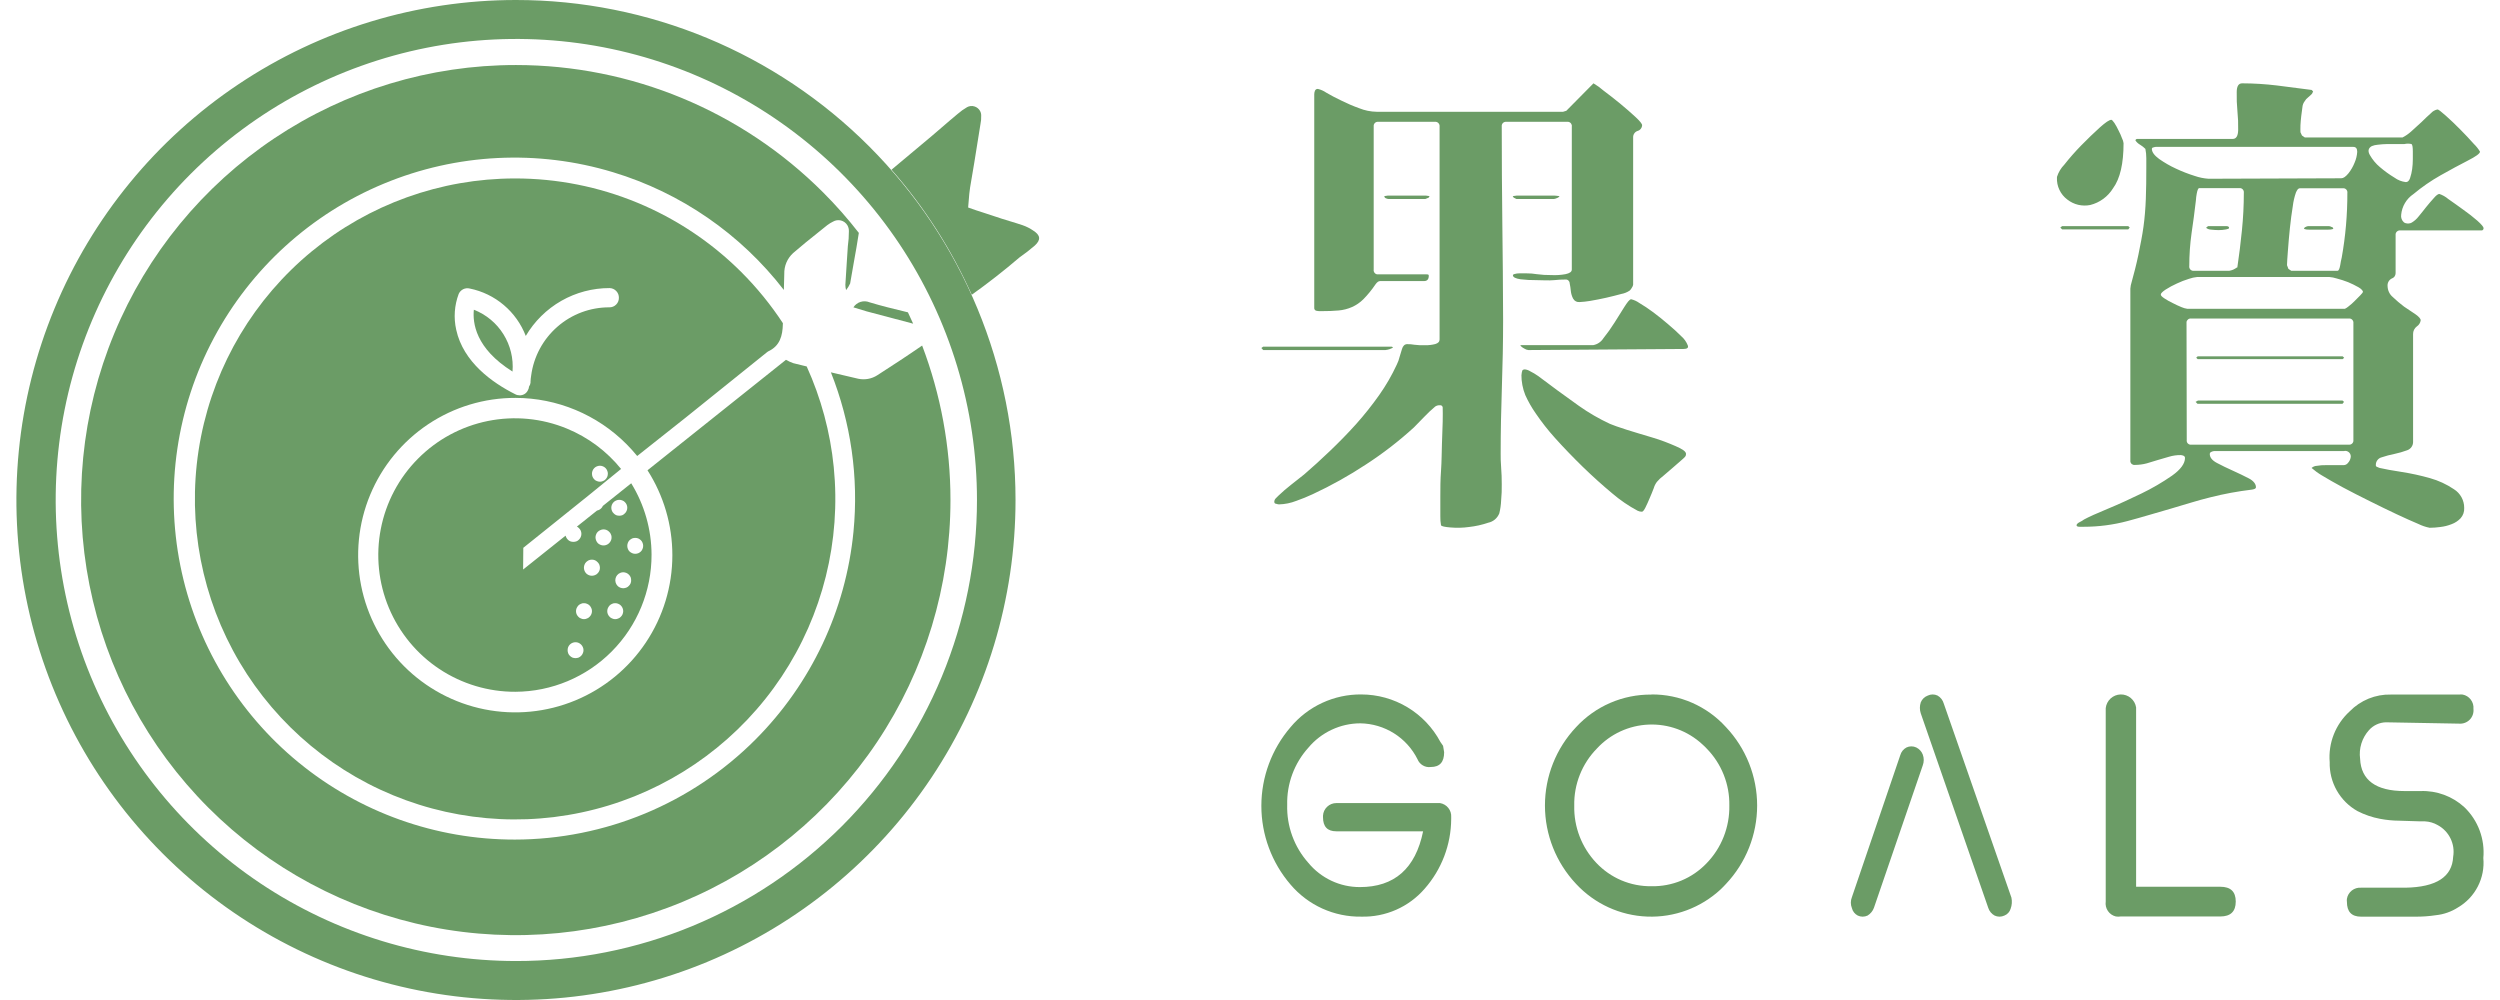 <svg width="90" height="36" viewBox="0 0 90 36" fill="none" xmlns="http://www.w3.org/2000/svg">
<path d="M9.879 4.977C12.453 3.257 15.48 2.339 18.575 2.341C22.724 2.342 26.702 3.993 29.635 6.929C30.095 7.389 30.523 7.875 30.918 8.384C30.864 8.741 30.801 9.095 30.737 9.448C30.692 9.7 30.647 9.952 30.605 10.205C30.567 10.291 30.518 10.371 30.459 10.444C30.442 10.382 30.433 10.317 30.433 10.253C30.448 9.975 30.467 9.696 30.486 9.417C30.498 9.233 30.511 9.05 30.522 8.866C30.548 8.687 30.56 8.507 30.56 8.326C30.563 8.25 30.544 8.175 30.506 8.11C30.455 8.024 30.371 7.962 30.274 7.937C30.177 7.913 30.074 7.928 29.988 7.979C29.917 8.014 29.849 8.055 29.785 8.103C29.676 8.191 29.566 8.279 29.456 8.367C29.151 8.61 28.847 8.854 28.552 9.111C28.448 9.206 28.365 9.323 28.31 9.453C28.255 9.583 28.23 9.724 28.234 9.865C28.232 10.056 28.226 10.247 28.219 10.438C26.664 8.426 24.517 6.94 22.07 6.2C19.354 5.377 16.437 5.523 13.816 6.612C11.195 7.7 9.033 9.665 7.697 12.171C6.361 14.677 5.935 17.569 6.491 20.355C7.047 23.14 8.551 25.646 10.746 27.446C12.942 29.245 15.693 30.227 18.531 30.225C21.781 30.221 24.898 28.927 27.195 26.625C29.201 24.615 30.448 21.972 30.725 19.145C30.917 17.182 30.632 15.214 29.912 13.404C30.239 13.483 30.567 13.56 30.894 13.634C31.131 13.685 31.379 13.64 31.583 13.509C32.125 13.16 32.667 12.806 33.197 12.44C33.865 14.2 34.217 16.082 34.217 18C34.218 21.098 33.301 24.127 31.581 26.703C29.862 29.279 27.418 31.287 24.558 32.473C21.698 33.659 18.551 33.969 15.515 33.365C12.479 32.76 9.691 31.268 7.502 29.077C5.314 26.886 3.823 24.095 3.22 21.056C2.617 18.017 2.927 14.868 4.113 12.006C5.298 9.144 7.305 6.698 9.879 4.977Z" fill="#6B9C66"/>
<path d="M32.873 11.652C32.812 11.515 32.75 11.379 32.685 11.244C32.654 11.236 32.623 11.229 32.592 11.221C32.162 11.117 31.732 11.013 31.304 10.883C31.201 10.84 31.087 10.835 30.98 10.868C30.874 10.901 30.783 10.971 30.722 11.064L31.202 11.21L32.873 11.652Z" fill="#6B9C66"/>
<path d="M18.123 12.032C17.873 11.631 17.5 11.322 17.059 11.15C17.012 11.614 17.11 12.54 18.451 13.376C18.489 12.905 18.374 12.433 18.123 12.032Z" fill="#6B9C66"/>
<path fill-rule="evenodd" clip-rule="evenodd" d="M28.184 11.634C27.751 10.974 27.249 10.356 26.684 9.792C24.52 7.632 21.587 6.42 18.531 6.424C15.864 6.427 13.28 7.356 11.22 9.052C9.161 10.748 7.752 13.106 7.235 15.725C6.718 18.344 7.124 21.061 8.384 23.413C9.645 25.766 11.681 27.609 14.146 28.627C16.612 29.645 19.354 29.777 21.905 28.998C24.456 28.22 26.659 26.581 28.138 24.359C29.616 22.137 30.28 19.471 30.015 16.815C29.889 15.553 29.557 14.33 29.041 13.192C28.991 13.18 28.942 13.168 28.892 13.156C28.781 13.128 28.67 13.101 28.558 13.074C28.467 13.042 28.379 13.002 28.295 12.953L23.31 16.93C23.89 17.836 24.205 18.895 24.205 19.988C24.205 21.107 23.872 22.202 23.25 23.132C22.628 24.063 21.744 24.788 20.71 25.216C19.676 25.644 18.539 25.755 17.442 25.536C16.345 25.316 15.337 24.776 14.547 23.984C13.757 23.191 13.219 22.182 13.001 21.084C12.784 19.985 12.897 18.847 13.326 17.813C13.756 16.779 14.482 15.896 15.412 15.274C16.343 14.653 17.437 14.322 18.556 14.324C20.055 14.326 21.492 14.924 22.551 15.986C22.688 16.123 22.817 16.267 22.939 16.416C23.523 15.957 24.105 15.496 24.685 15.033L27.593 12.695L27.647 12.654C28.079 12.457 28.174 12.088 28.183 11.662C28.183 11.653 28.183 11.643 28.184 11.634ZM20.208 10.83C20.737 10.528 21.337 10.37 21.946 10.371C21.991 10.372 22.036 10.382 22.077 10.4C22.118 10.419 22.155 10.445 22.186 10.478C22.217 10.511 22.241 10.549 22.258 10.591C22.274 10.634 22.281 10.679 22.28 10.724C22.28 10.768 22.272 10.813 22.255 10.854C22.238 10.896 22.213 10.934 22.181 10.965C22.15 10.997 22.112 11.022 22.07 11.039C22.029 11.056 21.985 11.064 21.94 11.064C21.252 11.061 20.587 11.308 20.069 11.76C19.55 12.212 19.213 12.837 19.122 13.519C19.109 13.593 19.102 13.667 19.099 13.742V13.78C19.092 13.829 19.074 13.876 19.045 13.917C19.042 13.961 19.029 14.005 19.007 14.044C18.983 14.097 18.945 14.143 18.897 14.176C18.849 14.209 18.792 14.228 18.734 14.231H18.702C18.649 14.232 18.596 14.219 18.55 14.193C17.724 13.78 16.678 13.036 16.424 11.872C16.327 11.442 16.358 10.993 16.513 10.581C16.546 10.507 16.604 10.447 16.676 10.411C16.749 10.376 16.832 10.367 16.91 10.387C17.363 10.479 17.785 10.683 18.137 10.982C18.49 11.28 18.762 11.663 18.928 12.094C19.237 11.569 19.678 11.133 20.208 10.83Z" fill="#6B9C66"/>
<path fill-rule="evenodd" clip-rule="evenodd" d="M22.359 16.882C21.841 16.243 21.171 15.742 20.406 15.428C19.506 15.057 18.516 14.963 17.562 15.156C16.609 15.349 15.733 15.821 15.048 16.512C14.362 17.202 13.896 18.081 13.71 19.037C13.523 19.993 13.624 20.983 13.999 21.881C14.375 22.78 15.008 23.547 15.819 24.085C16.631 24.623 17.583 24.908 18.556 24.904C19.859 24.898 21.107 24.375 22.025 23.45C22.944 22.525 23.458 21.273 23.456 19.968C23.453 19.059 23.199 18.17 22.724 17.398L21.702 18.213C21.688 18.247 21.667 18.277 21.641 18.302C21.615 18.329 21.584 18.349 21.549 18.363C21.531 18.37 21.512 18.376 21.492 18.381L20.768 18.958C20.797 18.971 20.823 18.991 20.844 19.015C20.871 19.04 20.893 19.071 20.908 19.106C20.922 19.14 20.93 19.177 20.93 19.215V19.221C20.93 19.259 20.922 19.297 20.907 19.332C20.893 19.367 20.871 19.398 20.844 19.425C20.819 19.453 20.787 19.475 20.752 19.488C20.717 19.501 20.68 19.507 20.643 19.507C20.606 19.508 20.568 19.501 20.532 19.488C20.497 19.475 20.465 19.453 20.44 19.425C20.414 19.398 20.392 19.367 20.377 19.332C20.37 19.317 20.364 19.3 20.36 19.284L18.832 20.503L18.839 19.721L19.919 18.855C20.934 18.044 21.517 17.572 22.359 16.882ZM21.883 17.052C21.883 17.092 21.875 17.131 21.86 17.167C21.846 17.2 21.826 17.23 21.8 17.256C21.774 17.285 21.742 17.307 21.705 17.319C21.671 17.334 21.634 17.341 21.597 17.342C21.56 17.341 21.523 17.333 21.489 17.319C21.452 17.307 21.419 17.285 21.393 17.256C21.368 17.23 21.347 17.2 21.333 17.167C21.318 17.131 21.311 17.092 21.311 17.052C21.31 17.015 21.318 16.978 21.333 16.944C21.347 16.909 21.368 16.877 21.395 16.85C21.422 16.823 21.453 16.802 21.489 16.788C21.523 16.775 21.56 16.767 21.597 16.766C21.634 16.767 21.671 16.774 21.705 16.788C21.74 16.802 21.772 16.823 21.799 16.85C21.826 16.877 21.847 16.909 21.86 16.944C21.876 16.978 21.883 17.015 21.883 17.052ZM22.559 18.388C22.575 18.354 22.582 18.317 22.582 18.28C22.582 18.242 22.575 18.204 22.56 18.169C22.545 18.134 22.523 18.103 22.496 18.076C22.471 18.049 22.439 18.028 22.404 18.016C22.37 18.001 22.333 17.993 22.296 17.994C22.258 17.993 22.22 18.001 22.185 18.016C22.15 18.029 22.118 18.05 22.092 18.076C22.066 18.103 22.044 18.134 22.029 18.169C22 18.239 22 18.318 22.029 18.388C22.042 18.424 22.064 18.455 22.092 18.48C22.118 18.509 22.149 18.531 22.185 18.547C22.22 18.56 22.258 18.566 22.296 18.566C22.333 18.566 22.369 18.56 22.404 18.547C22.439 18.531 22.47 18.509 22.496 18.48C22.524 18.455 22.546 18.424 22.559 18.388ZM21.994 19.456C22.011 19.423 22.018 19.386 22.016 19.348C22.019 19.311 22.011 19.274 21.994 19.24C21.982 19.203 21.96 19.171 21.93 19.145C21.89 19.103 21.838 19.074 21.781 19.063C21.724 19.052 21.665 19.06 21.613 19.084C21.578 19.098 21.547 19.118 21.52 19.145C21.492 19.171 21.471 19.204 21.46 19.24C21.445 19.274 21.437 19.311 21.438 19.348C21.44 19.424 21.47 19.496 21.52 19.552C21.547 19.578 21.578 19.599 21.613 19.612C21.666 19.635 21.724 19.642 21.781 19.631C21.837 19.62 21.889 19.593 21.93 19.552C21.958 19.525 21.98 19.493 21.994 19.456ZM23.131 19.762C23.147 19.727 23.154 19.689 23.154 19.651C23.154 19.612 23.147 19.574 23.131 19.539C23.118 19.505 23.098 19.473 23.071 19.447C23.043 19.421 23.011 19.4 22.976 19.383C22.941 19.37 22.905 19.364 22.868 19.364C22.831 19.364 22.794 19.371 22.76 19.383C22.725 19.4 22.693 19.421 22.664 19.447C22.638 19.473 22.617 19.505 22.604 19.539C22.575 19.611 22.575 19.69 22.604 19.762C22.617 19.797 22.638 19.828 22.664 19.854C22.692 19.88 22.725 19.9 22.76 19.915C22.794 19.93 22.831 19.937 22.868 19.937C22.905 19.937 22.943 19.93 22.978 19.916C23.012 19.901 23.044 19.881 23.071 19.854C23.098 19.828 23.118 19.797 23.131 19.762ZM21.597 20.439C21.598 20.477 21.591 20.515 21.576 20.55C21.561 20.585 21.539 20.617 21.511 20.643C21.487 20.67 21.456 20.691 21.422 20.703C21.369 20.726 21.311 20.732 21.254 20.722C21.197 20.711 21.145 20.683 21.104 20.643C21.064 20.601 21.038 20.549 21.027 20.493C21.016 20.436 21.022 20.378 21.044 20.325C21.057 20.29 21.078 20.259 21.104 20.233C21.132 20.207 21.163 20.186 21.196 20.169C21.268 20.14 21.347 20.14 21.419 20.169C21.452 20.184 21.483 20.206 21.508 20.233C21.536 20.258 21.559 20.29 21.575 20.325C21.589 20.361 21.596 20.4 21.597 20.439ZM21.289 22.111C21.303 22.076 21.311 22.039 21.311 22.001C21.311 21.963 21.304 21.927 21.288 21.893C21.273 21.857 21.252 21.825 21.225 21.797C21.199 21.771 21.168 21.75 21.133 21.737C21.099 21.721 21.062 21.714 21.025 21.715C20.986 21.712 20.948 21.72 20.914 21.737C20.879 21.75 20.847 21.771 20.821 21.797C20.796 21.826 20.774 21.858 20.758 21.893C20.729 21.963 20.729 22.042 20.758 22.112C20.773 22.146 20.795 22.177 20.821 22.204C20.847 22.232 20.878 22.253 20.914 22.265C20.948 22.282 20.986 22.291 21.025 22.29C21.062 22.29 21.099 22.281 21.133 22.265C21.168 22.253 21.2 22.232 21.225 22.204C21.252 22.178 21.274 22.146 21.289 22.111ZM22.721 20.891C22.723 20.928 22.716 20.965 22.702 21C22.688 21.035 22.666 21.066 22.639 21.091C22.614 21.12 22.582 21.142 22.547 21.155C22.511 21.168 22.474 21.176 22.436 21.177C22.398 21.176 22.362 21.168 22.328 21.155C22.291 21.141 22.259 21.119 22.232 21.091C22.2 21.057 22.176 21.016 22.163 20.971C22.149 20.926 22.148 20.878 22.157 20.832C22.166 20.786 22.187 20.743 22.216 20.707C22.246 20.671 22.284 20.642 22.328 20.624C22.362 20.61 22.398 20.602 22.436 20.601C22.474 20.603 22.511 20.61 22.547 20.624C22.617 20.654 22.672 20.71 22.703 20.779C22.715 20.815 22.722 20.853 22.721 20.891ZM22.413 22.112C22.427 22.076 22.435 22.039 22.436 22.001C22.435 21.924 22.404 21.851 22.35 21.797C22.324 21.771 22.292 21.75 22.258 21.737C22.224 21.721 22.187 21.714 22.15 21.715C22.111 21.712 22.073 21.72 22.038 21.737C22.004 21.75 21.972 21.771 21.946 21.797C21.92 21.826 21.899 21.858 21.883 21.893C21.854 21.963 21.854 22.042 21.883 22.112C21.898 22.146 21.92 22.177 21.946 22.204C21.971 22.232 22.003 22.253 22.038 22.265C22.073 22.282 22.111 22.291 22.15 22.29C22.187 22.29 22.224 22.281 22.258 22.265C22.293 22.253 22.325 22.232 22.35 22.204C22.377 22.178 22.399 22.147 22.413 22.112ZM21.006 23.406C21.006 23.444 20.999 23.48 20.983 23.515C20.955 23.586 20.899 23.643 20.828 23.674C20.793 23.686 20.757 23.692 20.72 23.693C20.682 23.693 20.644 23.686 20.609 23.674C20.574 23.658 20.543 23.636 20.516 23.61C20.488 23.583 20.466 23.551 20.453 23.515C20.428 23.445 20.428 23.368 20.453 23.298C20.467 23.262 20.489 23.23 20.516 23.203C20.542 23.176 20.574 23.156 20.609 23.142C20.644 23.127 20.682 23.119 20.72 23.12C20.757 23.119 20.794 23.127 20.828 23.142C20.898 23.172 20.954 23.228 20.983 23.298C20.999 23.332 21.006 23.369 21.006 23.406Z" fill="#6B9C66"/>
<path fill-rule="evenodd" clip-rule="evenodd" d="M8.584 3.034C11.541 1.056 15.018 0 18.575 0C23.345 0 27.919 1.896 31.292 5.272C34.664 8.648 36.559 13.226 36.559 18C36.559 21.56 35.504 25.04 33.528 28C31.552 30.96 28.743 33.267 25.457 34.63C22.171 35.992 18.555 36.349 15.066 35.654C11.578 34.96 8.373 33.245 5.858 30.728C3.343 28.211 1.63 25.003 0.936 21.512C0.242 18.02 0.599 14.401 1.96 11.112C3.321 7.823 5.626 5.011 8.584 3.034ZM9.365 31.794C12.091 33.619 15.296 34.595 18.575 34.597C20.754 34.599 22.912 34.171 24.925 33.338C26.938 32.504 28.768 31.282 30.309 29.741C31.85 28.199 33.073 26.369 33.907 24.355C34.741 22.34 35.171 20.181 35.171 18C35.171 14.718 34.198 11.509 32.377 8.78C30.555 6.051 27.966 3.924 24.937 2.667C21.907 1.411 18.574 1.081 15.357 1.72C12.141 2.36 9.186 3.939 6.866 6.259C4.547 8.579 2.966 11.535 2.325 14.754C1.684 17.973 2.01 21.31 3.263 24.343C4.517 27.376 6.64 29.969 9.365 31.794Z" fill="#6B9C66"/>
<path d="M36.81 8.106C36.949 8.154 37.08 8.22 37.201 8.304C37.458 8.469 37.477 8.634 37.255 8.838C37.079 8.991 36.894 9.134 36.702 9.267C36.149 9.741 35.574 10.189 34.983 10.612C34.251 8.975 33.278 7.457 32.095 6.109L33.55 4.891C33.671 4.789 33.791 4.685 33.911 4.581C34.098 4.42 34.285 4.258 34.478 4.099C34.582 4.008 34.695 3.927 34.815 3.858C34.895 3.814 34.989 3.804 35.076 3.83C35.164 3.856 35.238 3.915 35.282 3.994C35.31 4.045 35.324 4.102 35.323 4.16C35.327 4.267 35.318 4.373 35.295 4.478C35.268 4.642 35.242 4.806 35.216 4.971C35.122 5.563 35.027 6.159 34.923 6.752C34.899 6.902 34.887 7.054 34.874 7.219C34.868 7.299 34.861 7.382 34.853 7.47C35.044 7.541 35.227 7.6 35.407 7.657C35.542 7.7 35.674 7.742 35.806 7.788C35.969 7.845 36.151 7.901 36.333 7.956C36.497 8.006 36.66 8.055 36.81 8.106Z" fill="#6B9C66"/>
<path d="M56.388 3.988L57.365 3C57.496 3.077 57.619 3.166 57.734 3.267C57.926 3.41 58.123 3.564 58.328 3.732C58.533 3.901 58.711 4.058 58.875 4.209C59.039 4.361 59.116 4.459 59.116 4.507C59.114 4.555 59.097 4.601 59.067 4.638C59.038 4.676 58.997 4.702 58.952 4.714C58.905 4.73 58.864 4.76 58.836 4.801C58.807 4.842 58.792 4.891 58.793 4.942V10.251C58.786 10.288 58.771 10.324 58.749 10.354C58.729 10.393 58.703 10.428 58.672 10.458C58.581 10.521 58.477 10.563 58.369 10.582C58.199 10.63 58.013 10.674 57.822 10.719C57.63 10.764 57.425 10.801 57.236 10.834C57.115 10.854 56.992 10.868 56.87 10.874C56.821 10.879 56.773 10.87 56.73 10.847C56.687 10.824 56.652 10.788 56.629 10.745C56.587 10.661 56.56 10.571 56.55 10.478C56.541 10.384 56.528 10.29 56.508 10.197C56.508 10.179 56.503 10.16 56.496 10.143C56.488 10.127 56.477 10.111 56.464 10.099C56.45 10.086 56.434 10.076 56.417 10.07C56.4 10.064 56.382 10.062 56.363 10.063C56.225 10.062 56.087 10.07 55.95 10.085C55.742 10.105 55.529 10.085 55.316 10.085C55.123 10.087 54.93 10.077 54.738 10.054C54.569 10.029 54.465 9.981 54.465 9.911C54.465 9.889 54.487 9.872 54.53 9.863C54.584 9.847 54.639 9.84 54.695 9.841H54.968C55.084 9.84 55.199 9.85 55.313 9.869C55.494 9.894 55.677 9.905 55.86 9.903C56.028 9.911 56.196 9.9 56.361 9.869C56.508 9.838 56.585 9.785 56.585 9.704V4.56C56.588 4.54 56.587 4.52 56.583 4.5C56.578 4.481 56.569 4.462 56.558 4.446C56.546 4.43 56.531 4.416 56.514 4.406C56.497 4.396 56.479 4.389 56.459 4.386H54.23C54.21 4.383 54.191 4.385 54.172 4.39C54.153 4.394 54.136 4.403 54.12 4.415C54.105 4.427 54.091 4.442 54.082 4.459C54.072 4.477 54.065 4.496 54.063 4.515C54.06 4.53 54.06 4.545 54.063 4.56C54.063 5.727 54.07 6.888 54.084 8.042C54.099 9.197 54.108 10.358 54.112 11.527C54.112 12.324 54.095 13.127 54.068 13.927C54.041 14.726 54.024 15.529 54.024 16.328C54.024 16.466 54.024 16.634 54.041 16.831C54.057 17.027 54.063 17.229 54.063 17.431C54.067 17.624 54.059 17.817 54.041 18.009C54.035 18.168 54.013 18.326 53.975 18.481C53.941 18.566 53.887 18.641 53.818 18.7C53.748 18.759 53.666 18.799 53.578 18.817C53.353 18.894 53.12 18.946 52.883 18.972C52.661 19.003 52.437 19.008 52.213 18.988C52.011 18.972 51.899 18.946 51.877 18.913C51.858 18.805 51.849 18.695 51.852 18.584V17.872C51.852 17.591 51.852 17.28 51.877 16.943C51.901 16.606 51.899 16.286 51.91 15.98C51.92 15.675 51.929 15.402 51.937 15.181C51.945 14.959 51.937 14.782 51.937 14.693C51.941 14.669 51.936 14.645 51.922 14.626C51.909 14.606 51.889 14.593 51.866 14.589H51.836C51.776 14.585 51.716 14.602 51.666 14.636C51.529 14.754 51.392 14.878 51.275 15.004L50.9 15.388C50.361 15.88 49.783 16.326 49.174 16.721C48.561 17.125 47.921 17.482 47.259 17.79C47.064 17.88 46.867 17.962 46.665 18.032C46.465 18.11 46.255 18.153 46.041 18.158C46.007 18.155 45.973 18.147 45.94 18.136C45.931 18.136 45.922 18.134 45.914 18.131C45.906 18.128 45.899 18.123 45.893 18.117C45.886 18.11 45.882 18.103 45.879 18.094C45.875 18.086 45.874 18.077 45.874 18.068C45.874 18.043 45.88 18.019 45.889 17.996C45.899 17.973 45.914 17.953 45.932 17.936L46.022 17.846C46.167 17.708 46.318 17.577 46.476 17.454C46.632 17.327 46.796 17.204 46.952 17.078C47.25 16.822 47.557 16.542 47.877 16.236C48.197 15.93 48.509 15.613 48.815 15.273C49.113 14.94 49.391 14.59 49.65 14.224C49.894 13.879 50.106 13.512 50.284 13.127C50.329 13.038 50.363 12.944 50.386 12.846C50.41 12.765 50.438 12.675 50.471 12.566C50.503 12.456 50.566 12.389 50.659 12.389C50.746 12.388 50.833 12.396 50.919 12.411C51.052 12.428 51.185 12.434 51.319 12.428C51.437 12.43 51.554 12.415 51.669 12.386C51.773 12.355 51.825 12.302 51.825 12.22V4.56C51.827 4.54 51.826 4.52 51.821 4.5C51.816 4.48 51.807 4.462 51.795 4.446C51.784 4.43 51.769 4.416 51.752 4.406C51.735 4.396 51.716 4.389 51.696 4.386H49.622C49.603 4.383 49.583 4.384 49.564 4.389C49.545 4.393 49.527 4.402 49.511 4.414C49.495 4.426 49.482 4.441 49.472 4.459C49.462 4.476 49.455 4.495 49.453 4.515C49.45 4.53 49.45 4.545 49.453 4.56V9.701C49.45 9.721 49.45 9.741 49.455 9.761C49.46 9.781 49.468 9.8 49.48 9.816C49.492 9.832 49.506 9.846 49.523 9.857C49.54 9.867 49.559 9.874 49.579 9.877H51.349C51.406 9.877 51.436 9.877 51.436 9.928C51.436 10.054 51.379 10.119 51.264 10.119H49.682C49.628 10.119 49.573 10.158 49.516 10.239C49.387 10.431 49.242 10.609 49.081 10.773C48.962 10.891 48.824 10.986 48.673 11.053C48.52 11.121 48.358 11.162 48.191 11.177C48.014 11.194 47.787 11.202 47.519 11.202C47.471 11.202 47.425 11.196 47.379 11.185C47.358 11.178 47.339 11.164 47.327 11.144C47.315 11.124 47.31 11.101 47.313 11.078V3.393C47.313 3.349 47.322 3.307 47.338 3.267C47.347 3.245 47.362 3.227 47.382 3.215C47.402 3.204 47.425 3.199 47.447 3.202C47.553 3.227 47.653 3.272 47.743 3.334C47.896 3.424 48.074 3.519 48.276 3.615C48.488 3.721 48.705 3.815 48.928 3.895C49.13 3.977 49.345 4.021 49.562 4.024H56.27L56.388 3.988ZM49.986 7.164C49.954 7.161 49.922 7.153 49.893 7.139C49.877 7.134 49.862 7.123 49.852 7.109C49.842 7.095 49.836 7.078 49.836 7.06C49.921 7.041 50.008 7.034 50.096 7.041H51.19C51.282 7.034 51.374 7.041 51.464 7.06L51.434 7.114L51.313 7.164H49.986ZM54.492 7.114L54.459 7.06C54.55 7.043 54.641 7.037 54.733 7.041H55.827C55.933 7.037 56.04 7.044 56.145 7.06C56.123 7.094 56.09 7.119 56.051 7.13C56.017 7.147 55.98 7.159 55.942 7.164H54.591L54.492 7.114ZM55.02 12.602C54.97 12.597 54.923 12.579 54.881 12.552C54.834 12.529 54.79 12.498 54.752 12.462C54.73 12.439 54.733 12.425 54.752 12.425H57.354C57.429 12.412 57.501 12.383 57.564 12.34C57.628 12.297 57.682 12.241 57.723 12.176C57.865 11.999 57.997 11.814 58.123 11.614L58.475 11.053C58.582 10.885 58.664 10.773 58.722 10.773C58.825 10.798 58.924 10.842 59.012 10.905C59.181 11.005 59.346 11.115 59.504 11.233C59.682 11.365 59.868 11.513 60.051 11.671C60.235 11.828 60.396 11.971 60.527 12.105C60.63 12.194 60.71 12.306 60.76 12.434C60.793 12.521 60.738 12.563 60.604 12.563L55.02 12.602ZM45.475 12.479H50.06C50.09 12.475 50.12 12.482 50.145 12.498C50.145 12.518 50.107 12.543 50.03 12.568C49.98 12.585 49.929 12.596 49.877 12.602H45.475L45.409 12.529L45.475 12.479ZM54.777 13.489C54.776 13.448 54.783 13.407 54.796 13.368C54.796 13.323 54.84 13.298 54.897 13.298C54.966 13.306 55.032 13.33 55.091 13.368C55.187 13.415 55.278 13.469 55.365 13.531L55.611 13.713L55.8 13.854C56.147 14.12 56.5 14.359 56.84 14.611C57.193 14.861 57.568 15.078 57.958 15.259C58.06 15.304 58.26 15.374 58.558 15.47C58.858 15.562 59.165 15.658 59.482 15.75C59.8 15.843 60.079 15.955 60.325 16.062C60.571 16.169 60.697 16.253 60.697 16.343C60.697 16.432 60.651 16.457 60.557 16.544L60.235 16.825L59.879 17.131C59.794 17.193 59.717 17.266 59.649 17.347C59.597 17.416 59.558 17.494 59.534 17.577C59.488 17.701 59.436 17.821 59.386 17.939C59.337 18.057 59.285 18.172 59.236 18.27C59.187 18.368 59.143 18.422 59.11 18.422C59.057 18.422 59.005 18.411 58.957 18.388C58.63 18.214 58.323 18.004 58.041 17.762C57.692 17.472 57.339 17.154 56.982 16.808C56.623 16.457 56.29 16.112 55.98 15.767C55.728 15.487 55.495 15.19 55.283 14.878C55.139 14.672 55.015 14.453 54.911 14.224C54.817 13.99 54.769 13.739 54.771 13.486L54.777 13.489Z" fill="#6B9C66"/>
<path d="M83.217 16.847C83.268 16.8 83.335 16.773 83.404 16.77C83.515 16.751 83.629 16.742 83.742 16.745H84.376C84.406 16.744 84.435 16.736 84.461 16.722C84.487 16.708 84.51 16.689 84.527 16.665C84.574 16.615 84.607 16.553 84.621 16.485C84.63 16.451 84.631 16.415 84.622 16.381C84.613 16.346 84.596 16.315 84.57 16.29C84.546 16.265 84.514 16.247 84.48 16.238C84.446 16.229 84.41 16.23 84.376 16.239H79.706C79.673 16.242 79.64 16.251 79.61 16.267C79.594 16.272 79.579 16.281 79.569 16.295C79.559 16.308 79.553 16.325 79.552 16.342C79.552 16.469 79.638 16.576 79.813 16.668C79.989 16.759 80.173 16.853 80.382 16.944C80.591 17.035 80.783 17.135 80.954 17.22C81.124 17.306 81.214 17.425 81.214 17.538C81.214 17.571 81.192 17.591 81.154 17.605C81.124 17.616 81.093 17.623 81.061 17.627C80.56 17.687 80.063 17.779 79.574 17.903C79.094 18.019 78.613 18.179 78.138 18.315C77.662 18.45 77.113 18.619 76.594 18.757C76.078 18.895 75.546 18.964 75.011 18.964H74.866C74.794 18.964 74.756 18.945 74.756 18.909C74.756 18.873 74.797 18.831 74.874 18.793C74.928 18.768 74.978 18.738 75.025 18.702C75.195 18.61 75.481 18.48 75.877 18.317C76.272 18.154 76.679 17.966 77.094 17.765C77.476 17.58 77.844 17.366 78.193 17.124C78.503 16.903 78.66 16.69 78.66 16.485C78.66 16.468 78.654 16.45 78.644 16.436C78.634 16.421 78.619 16.41 78.602 16.405C78.572 16.392 78.541 16.385 78.508 16.383C78.363 16.381 78.219 16.402 78.08 16.444L77.682 16.56L77.283 16.681C77.145 16.718 77.003 16.736 76.86 16.737C76.841 16.74 76.822 16.739 76.803 16.735C76.784 16.73 76.767 16.722 76.751 16.711C76.736 16.7 76.722 16.686 76.713 16.669C76.702 16.653 76.696 16.634 76.693 16.615C76.69 16.6 76.69 16.584 76.693 16.568V10.516C76.687 10.433 76.693 10.35 76.709 10.268C76.816 9.878 76.912 9.513 76.984 9.162C77.055 8.811 77.121 8.485 77.165 8.165C77.209 7.844 77.237 7.502 77.25 7.156C77.264 6.811 77.267 6.421 77.267 6.012V5.694C77.267 5.582 77.256 5.47 77.234 5.36C77.178 5.303 77.115 5.254 77.047 5.213C76.978 5.174 76.918 5.12 76.874 5.053C76.878 5.038 76.887 5.024 76.899 5.015C76.912 5.005 76.927 5 76.943 5.001H80.379C80.503 5.001 80.569 4.896 80.574 4.683C80.579 4.455 80.57 4.227 80.547 4C80.525 3.773 80.517 3.544 80.522 3.315C80.522 3.105 80.588 3 80.717 3C81.136 3.001 81.554 3.027 81.97 3.077C82.385 3.127 82.794 3.18 83.22 3.238L83.272 3.293L83.234 3.373C83.189 3.421 83.141 3.465 83.091 3.506C83.04 3.544 82.998 3.592 82.967 3.647C82.921 3.707 82.893 3.78 82.887 3.857C82.871 3.959 82.857 4.067 82.844 4.183C82.83 4.299 82.822 4.407 82.816 4.514C82.811 4.622 82.816 4.702 82.816 4.76L82.871 4.879L82.973 4.948H86.492C86.602 4.892 86.704 4.821 86.797 4.738L87.173 4.396C87.294 4.274 87.409 4.169 87.508 4.08C87.571 4.008 87.656 3.959 87.75 3.94C87.783 3.94 87.879 4.014 88.044 4.161C88.209 4.307 88.384 4.473 88.566 4.658C88.747 4.843 88.915 5.017 89.06 5.183C89.145 5.265 89.219 5.358 89.28 5.459C89.28 5.529 89.129 5.634 88.835 5.785C88.541 5.937 88.217 6.109 87.862 6.311C87.516 6.506 87.188 6.733 86.882 6.988C86.758 7.071 86.654 7.181 86.579 7.309C86.502 7.438 86.456 7.582 86.442 7.731C86.434 7.782 86.44 7.834 86.457 7.882C86.475 7.931 86.505 7.974 86.544 8.007C86.587 8.034 86.637 8.048 86.688 8.048C86.739 8.048 86.789 8.034 86.832 8.007C86.923 7.952 87.004 7.879 87.069 7.794C87.159 7.684 87.253 7.571 87.343 7.452C87.434 7.333 87.538 7.225 87.618 7.131C87.698 7.037 87.769 6.982 87.816 6.982C87.932 7.021 88.041 7.082 88.134 7.162C88.308 7.28 88.483 7.41 88.684 7.554C88.859 7.677 89.028 7.809 89.189 7.949C89.338 8.085 89.409 8.17 89.409 8.212C89.409 8.253 89.384 8.295 89.343 8.295H86.415C86.375 8.29 86.335 8.301 86.302 8.325C86.27 8.349 86.248 8.385 86.242 8.425V9.834C86.242 9.878 86.228 9.921 86.202 9.957C86.175 9.992 86.138 10.018 86.096 10.03C86.047 10.056 86.008 10.097 85.982 10.146C85.957 10.195 85.947 10.251 85.953 10.306C85.955 10.38 85.973 10.453 86.005 10.52C86.037 10.587 86.083 10.646 86.14 10.693C86.269 10.817 86.404 10.932 86.547 11.039L86.959 11.315C87.079 11.401 87.145 11.473 87.145 11.531C87.139 11.575 87.124 11.618 87.099 11.656C87.075 11.695 87.043 11.727 87.005 11.752C86.963 11.784 86.928 11.825 86.905 11.873C86.881 11.921 86.87 11.974 86.871 12.028V15.897C86.874 15.965 86.855 16.032 86.817 16.088C86.778 16.145 86.723 16.187 86.659 16.209C86.509 16.264 86.355 16.309 86.198 16.342C86.043 16.372 85.891 16.413 85.742 16.463C85.68 16.478 85.626 16.513 85.587 16.564C85.549 16.614 85.528 16.676 85.53 16.74C85.528 16.756 85.531 16.772 85.541 16.785C85.55 16.799 85.564 16.808 85.58 16.811C85.608 16.82 85.635 16.831 85.662 16.845C85.857 16.889 86.121 16.939 86.464 16.991C86.805 17.044 87.143 17.118 87.475 17.212C87.784 17.298 88.077 17.433 88.343 17.613C88.456 17.684 88.549 17.783 88.614 17.901C88.678 18.018 88.712 18.15 88.711 18.284C88.719 18.421 88.673 18.555 88.582 18.657C88.492 18.752 88.381 18.825 88.258 18.87C88.127 18.922 87.991 18.956 87.852 18.972C87.724 18.99 87.596 18.999 87.467 19C87.326 18.972 87.189 18.926 87.06 18.862C86.843 18.771 86.585 18.655 86.277 18.511C85.97 18.367 85.654 18.212 85.31 18.041C84.967 17.87 84.643 17.707 84.346 17.547C84.049 17.386 83.797 17.242 83.593 17.118C83.46 17.04 83.334 16.949 83.217 16.847V16.847ZM74.053 6.363C74.105 6.2 74.194 6.052 74.314 5.929C74.505 5.686 74.71 5.454 74.926 5.233C75.16 4.995 75.382 4.78 75.594 4.589C75.805 4.398 75.94 4.313 76.009 4.313C76.028 4.313 76.066 4.351 76.118 4.426C76.175 4.514 76.226 4.607 76.27 4.702C76.317 4.791 76.359 4.884 76.393 4.979C76.422 5.034 76.441 5.094 76.448 5.155C76.448 5.885 76.325 6.427 76.072 6.775C75.886 7.077 75.591 7.295 75.248 7.38C75.104 7.409 74.957 7.406 74.814 7.373C74.672 7.339 74.539 7.274 74.424 7.184C74.302 7.093 74.204 6.973 74.139 6.835C74.074 6.698 74.043 6.546 74.05 6.393L74.053 6.363ZM86.558 5.186H85.942C85.826 5.188 85.709 5.196 85.593 5.211C85.522 5.216 85.451 5.233 85.385 5.26C85.258 5.33 85.234 5.437 85.313 5.578C85.407 5.745 85.53 5.892 85.676 6.015C85.839 6.155 86.014 6.282 86.198 6.393C86.319 6.482 86.461 6.538 86.61 6.556C86.678 6.556 86.728 6.51 86.761 6.416C86.797 6.309 86.823 6.199 86.838 6.087C86.854 5.969 86.862 5.849 86.862 5.73V5.462C86.862 5.305 86.849 5.216 86.816 5.186C86.731 5.166 86.643 5.166 86.558 5.186ZM84.283 6.418C84.363 6.418 84.445 6.36 84.544 6.241C84.636 6.124 84.711 5.994 84.766 5.855C84.82 5.732 84.851 5.601 84.86 5.468C84.86 5.349 84.816 5.288 84.717 5.288H77.605C77.576 5.291 77.549 5.297 77.522 5.307C77.508 5.307 77.495 5.313 77.484 5.323C77.474 5.332 77.468 5.346 77.467 5.36C77.467 5.473 77.555 5.595 77.728 5.722C77.919 5.856 78.121 5.973 78.333 6.07C78.552 6.173 78.778 6.261 79.008 6.333C79.169 6.389 79.336 6.423 79.506 6.435L84.283 6.418ZM80.544 9.629C80.61 9.184 80.665 8.739 80.709 8.295C80.755 7.845 80.778 7.393 80.778 6.941C80.78 6.921 80.779 6.901 80.774 6.882C80.769 6.863 80.761 6.846 80.749 6.83C80.737 6.814 80.723 6.801 80.706 6.791C80.689 6.781 80.671 6.775 80.651 6.772C80.637 6.769 80.622 6.769 80.607 6.772H79.171C79.138 6.772 79.107 6.838 79.083 6.968C79.067 7.05 79.057 7.133 79.052 7.217C79.006 7.615 78.954 8.01 78.896 8.397C78.841 8.788 78.814 9.182 78.814 9.577C78.808 9.616 78.818 9.657 78.842 9.689C78.865 9.721 78.901 9.742 78.94 9.748H80.256C80.302 9.74 80.347 9.727 80.39 9.71C80.439 9.687 80.486 9.66 80.53 9.629H80.544ZM82.382 9.679L82.484 9.748H84.151C84.195 9.748 84.225 9.676 84.25 9.535C84.263 9.447 84.28 9.359 84.302 9.273C84.439 8.505 84.507 7.726 84.505 6.946C84.508 6.927 84.507 6.907 84.502 6.888C84.497 6.869 84.489 6.851 84.477 6.835C84.465 6.82 84.451 6.807 84.434 6.797C84.417 6.787 84.398 6.78 84.379 6.778H82.822C82.801 6.775 82.78 6.778 82.76 6.786C82.741 6.795 82.724 6.808 82.712 6.825C82.69 6.858 82.67 6.893 82.654 6.93C82.599 7.088 82.561 7.252 82.541 7.419C82.5 7.665 82.467 7.927 82.437 8.206C82.407 8.485 82.385 8.759 82.365 9.021C82.346 9.284 82.332 9.455 82.332 9.546L82.382 9.679ZM79.489 8.14H80.146C80.215 8.14 80.247 8.168 80.247 8.201C80.247 8.234 80.212 8.242 80.138 8.259C80.052 8.275 79.964 8.284 79.877 8.284C79.785 8.283 79.693 8.278 79.602 8.267C79.535 8.265 79.471 8.242 79.418 8.201L79.489 8.14ZM74.237 8.14H76.616L76.671 8.192L76.616 8.259H74.237L74.171 8.192L74.237 8.14ZM82.945 8.242C82.946 8.226 82.952 8.21 82.962 8.197C82.972 8.184 82.987 8.174 83.003 8.17C83.031 8.153 83.063 8.143 83.096 8.14H83.841C83.874 8.143 83.906 8.153 83.934 8.17C83.975 8.17 83.997 8.209 83.997 8.242C83.939 8.261 83.877 8.27 83.816 8.267H83.121C83.062 8.27 83.003 8.262 82.948 8.242H82.945ZM79.099 9.972C78.998 9.981 78.898 10.004 78.802 10.038C78.653 10.084 78.507 10.14 78.366 10.207C78.226 10.27 78.091 10.343 77.962 10.425C77.849 10.5 77.789 10.561 77.789 10.602C77.789 10.643 77.83 10.682 77.915 10.74C78.011 10.803 78.111 10.86 78.215 10.909C78.33 10.968 78.437 11.018 78.536 11.058C78.601 11.086 78.669 11.106 78.739 11.116H84.418C84.463 11.094 84.506 11.066 84.544 11.033C84.624 10.973 84.699 10.906 84.769 10.834L84.972 10.63C85.036 10.566 85.066 10.525 85.066 10.5C85.066 10.475 85.014 10.4 84.904 10.34C84.783 10.271 84.658 10.21 84.53 10.157C84.396 10.105 84.258 10.06 84.118 10.024C84.033 9.997 83.946 9.979 83.857 9.972H79.099ZM78.723 15.839C78.72 15.858 78.72 15.877 78.725 15.896C78.729 15.915 78.737 15.933 78.748 15.948C78.76 15.964 78.774 15.977 78.79 15.987C78.806 15.998 78.825 16.004 78.844 16.007H84.552C84.591 16.013 84.631 16.003 84.663 15.979C84.695 15.955 84.716 15.92 84.722 15.88C84.725 15.867 84.725 15.852 84.722 15.839V11.636C84.727 11.597 84.717 11.557 84.693 11.526C84.67 11.494 84.635 11.473 84.596 11.467H78.882C78.844 11.462 78.805 11.472 78.774 11.495C78.743 11.519 78.721 11.553 78.715 11.591C78.712 11.606 78.712 11.621 78.715 11.636L78.723 15.839ZM79.116 12.827H84.335L84.39 12.879L84.335 12.929H79.116L79.063 12.879L79.116 12.827ZM79.129 14.418H84.33L84.385 14.468L84.33 14.537H79.11L79.041 14.468L79.129 14.418Z" fill="#6B9C66"/>
<path d="M49.008 32.999C49.438 33.01 49.865 32.926 50.259 32.753C50.652 32.58 51.003 32.322 51.285 31.997C51.898 31.302 52.239 30.408 52.243 29.481V29.414C52.251 29.295 52.214 29.178 52.139 29.085C52.065 28.992 51.958 28.93 51.841 28.911H48.107C47.984 28.911 47.866 28.958 47.777 29.043C47.687 29.128 47.634 29.243 47.628 29.366C47.626 29.384 47.626 29.401 47.628 29.419C47.628 29.759 47.786 29.927 48.107 29.927H51.232C50.959 31.269 50.197 31.935 48.956 31.935C48.601 31.936 48.251 31.858 47.93 31.707C47.61 31.556 47.326 31.336 47.101 31.063C46.59 30.489 46.317 29.741 46.339 28.973C46.321 28.216 46.593 27.48 47.101 26.917C47.33 26.643 47.617 26.422 47.941 26.271C48.264 26.119 48.617 26.04 48.975 26.04C49.403 26.047 49.821 26.171 50.184 26.399C50.547 26.627 50.84 26.951 51.031 27.334C51.068 27.427 51.136 27.505 51.223 27.555C51.309 27.606 51.411 27.626 51.51 27.612C51.831 27.612 51.989 27.435 51.989 27.08L51.951 26.85L51.855 26.711C51.58 26.195 51.17 25.763 50.669 25.462C50.167 25.16 49.593 25.001 49.008 25C48.523 24.995 48.042 25.099 47.601 25.303C47.16 25.507 46.77 25.806 46.459 26.179C45.782 26.968 45.409 27.972 45.409 29.012C45.409 30.051 45.782 31.056 46.459 31.844C46.772 32.213 47.163 32.508 47.604 32.708C48.045 32.907 48.524 33.007 49.008 32.999V32.999Z" fill="#6B9C66"/>
<path d="M59.45 31.904C59.079 31.909 58.711 31.837 58.369 31.692C58.028 31.547 57.72 31.332 57.466 31.062C56.94 30.506 56.655 29.766 56.673 29.001C56.665 28.621 56.734 28.244 56.874 27.891C57.014 27.538 57.224 27.216 57.49 26.945C57.973 26.423 58.642 26.114 59.352 26.085C60.062 26.056 60.755 26.309 61.278 26.79C61.337 26.838 61.385 26.892 61.438 26.945C61.704 27.216 61.914 27.538 62.054 27.891C62.195 28.244 62.263 28.621 62.256 29.001C62.263 29.384 62.194 29.764 62.054 30.12C61.914 30.477 61.705 30.802 61.438 31.077C61.182 31.345 60.873 31.558 60.531 31.7C60.189 31.842 59.82 31.912 59.45 31.904V31.904ZM59.45 25.005C58.941 25 58.438 25.102 57.971 25.303C57.504 25.505 57.085 25.802 56.74 26.176C56.02 26.939 55.618 27.949 55.618 28.999C55.618 30.048 56.02 31.058 56.74 31.822C57.404 32.537 58.325 32.96 59.3 32.997C60.275 33.035 61.225 32.683 61.941 32.02C62.009 31.957 62.072 31.889 62.135 31.822C62.855 31.058 63.257 30.048 63.257 28.999C63.257 27.949 62.855 26.939 62.135 26.176C61.795 25.802 61.381 25.504 60.918 25.301C60.455 25.098 59.955 24.996 59.45 25V25.005Z" fill="#6B9C66"/>
<path d="M66.881 32.961C66.936 32.986 66.995 33 67.056 33C67.116 33 67.176 32.986 67.231 32.961C67.337 32.897 67.418 32.799 67.461 32.683L69.219 27.555C69.267 27.429 69.267 27.289 69.219 27.162C69.176 27.051 69.092 26.961 68.985 26.908C68.93 26.882 68.87 26.869 68.81 26.869C68.749 26.869 68.689 26.882 68.635 26.908C68.58 26.937 68.532 26.976 68.493 27.024C68.455 27.072 68.426 27.127 68.41 27.186L66.67 32.294C66.617 32.423 66.617 32.568 66.67 32.697C66.684 32.754 66.71 32.806 66.747 32.852C66.783 32.897 66.829 32.934 66.881 32.961V32.961ZM71.577 32.683C71.615 32.802 71.697 32.901 71.807 32.961C71.862 32.986 71.921 33 71.982 33C72.043 33 72.102 32.986 72.157 32.961C72.211 32.94 72.259 32.907 72.298 32.864C72.337 32.822 72.366 32.771 72.382 32.716C72.43 32.587 72.44 32.448 72.411 32.314L69.977 25.332C69.96 25.271 69.932 25.213 69.893 25.163C69.855 25.113 69.806 25.071 69.751 25.04C69.697 25.014 69.637 25 69.576 25C69.516 25 69.456 25.014 69.402 25.04C69.345 25.061 69.293 25.093 69.249 25.135C69.205 25.177 69.171 25.228 69.148 25.284C69.105 25.413 69.105 25.552 69.148 25.682L71.577 32.683Z" fill="#6B9C66"/>
<path d="M76.9 25.468C76.88 25.336 76.812 25.215 76.709 25.129C76.607 25.043 76.477 24.997 76.343 25C76.209 25.003 76.081 25.055 75.982 25.145C75.883 25.236 75.821 25.359 75.806 25.492V32.456C75.789 32.575 75.817 32.696 75.884 32.795C75.951 32.895 76.054 32.965 76.171 32.993C76.228 33.002 76.286 33.002 76.344 32.993H79.931C80.3 32.993 80.487 32.815 80.487 32.456C80.487 32.096 80.3 31.923 79.931 31.923H76.9V25.468Z" fill="#6B9C66"/>
<path d="M88.53 26.051C88.6 26.057 88.671 26.046 88.737 26.021C88.804 25.996 88.864 25.956 88.913 25.906C88.962 25.855 88.999 25.793 89.022 25.726C89.044 25.659 89.052 25.588 89.044 25.518C89.055 25.399 89.02 25.281 88.948 25.186C88.877 25.091 88.772 25.026 88.655 25.004C88.613 24.999 88.571 24.999 88.53 25.004H86.074C85.799 24.997 85.524 25.047 85.269 25.151C85.013 25.256 84.782 25.411 84.589 25.609C84.338 25.838 84.142 26.122 84.017 26.438C83.892 26.755 83.841 27.096 83.869 27.435C83.859 27.792 83.947 28.145 84.123 28.456C84.299 28.767 84.557 29.024 84.868 29.199C85.124 29.33 85.398 29.424 85.68 29.477C85.91 29.521 86.143 29.544 86.377 29.545L87.136 29.569H87.3C87.46 29.577 87.617 29.623 87.756 29.703C87.957 29.811 88.118 29.979 88.218 30.183C88.318 30.387 88.352 30.618 88.314 30.842C88.28 31.568 87.708 31.938 86.593 31.957H84.998C84.879 31.948 84.76 31.984 84.666 32.058C84.572 32.132 84.508 32.238 84.489 32.356C84.484 32.393 84.484 32.43 84.489 32.467C84.489 32.822 84.657 33 84.998 33H86.954C87.201 33.002 87.449 32.984 87.694 32.947C87.976 32.918 88.248 32.822 88.487 32.668C88.792 32.49 89.041 32.227 89.202 31.912C89.364 31.597 89.433 31.243 89.4 30.89C89.431 30.553 89.385 30.214 89.267 29.897C89.149 29.58 88.961 29.294 88.717 29.059C88.289 28.666 87.722 28.457 87.141 28.478H86.56C85.526 28.478 84.998 28.079 84.964 27.32C84.939 27.134 84.954 26.944 85.01 26.765C85.066 26.586 85.16 26.421 85.286 26.282C85.363 26.196 85.456 26.128 85.56 26.08C85.664 26.032 85.777 26.006 85.892 26.003L88.53 26.051Z" fill="#6B9C66"/>
</svg>

